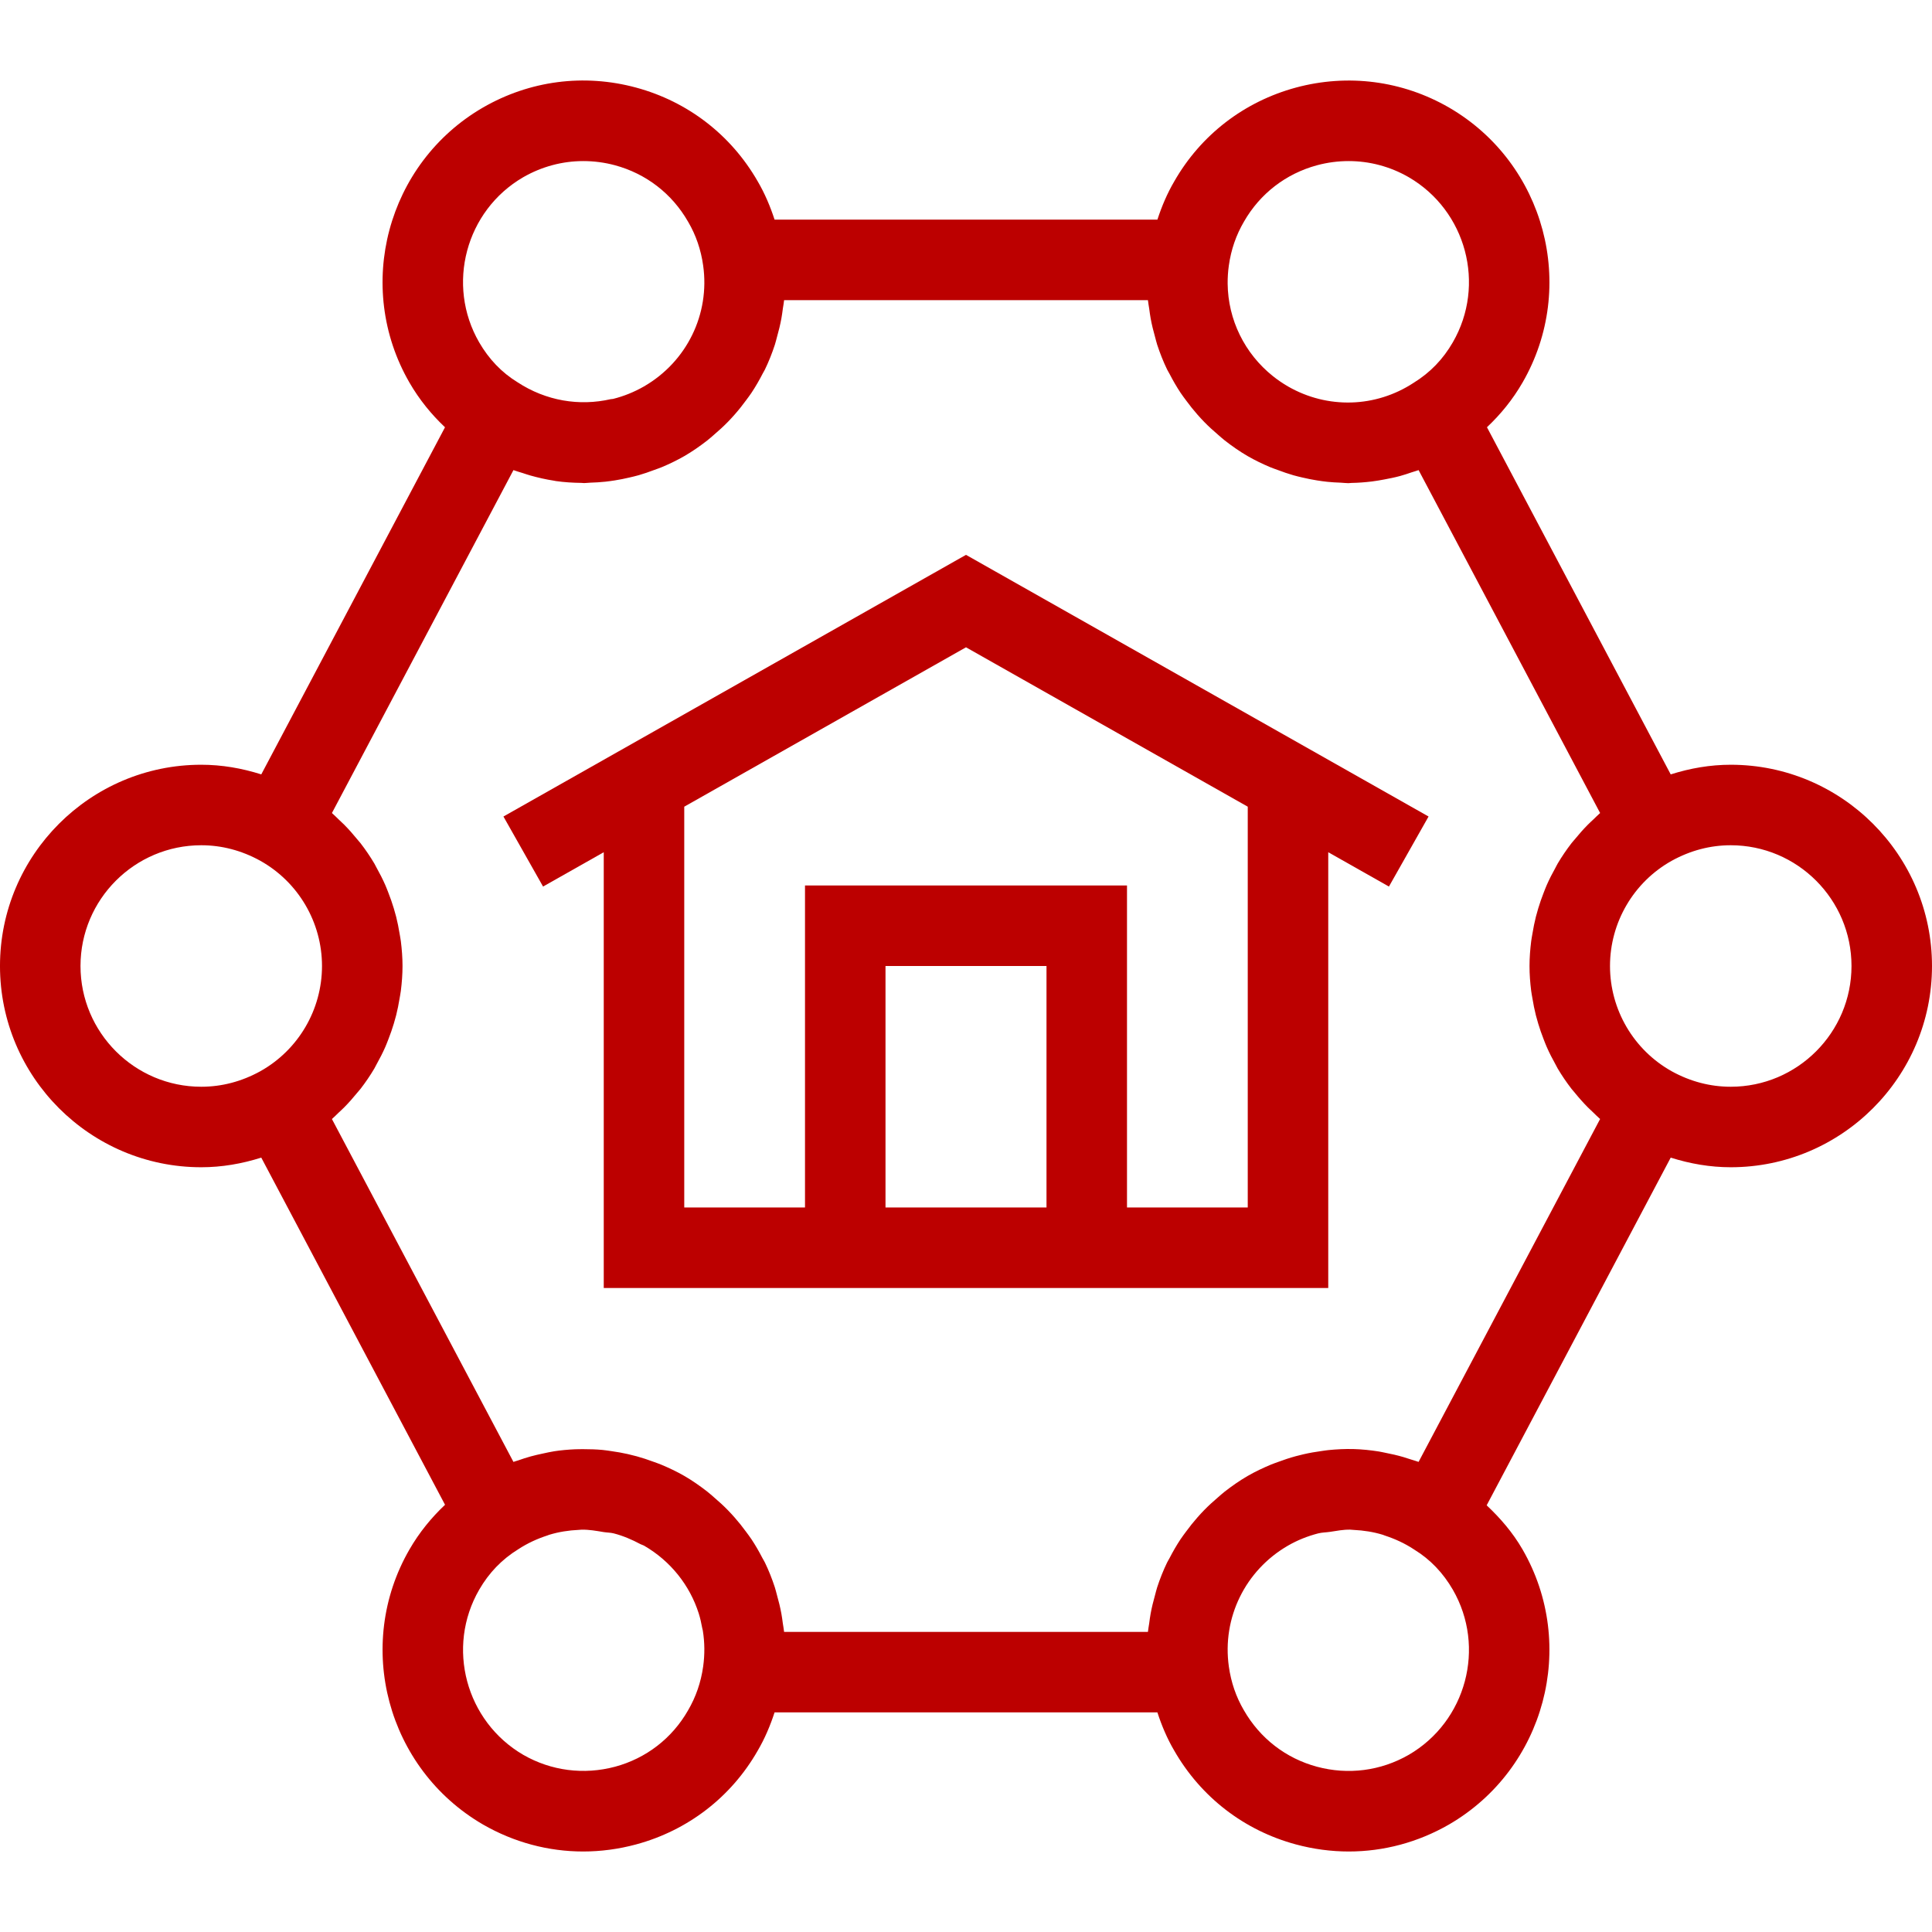 <?xml version="1.0" encoding="iso-8859-1"?>
<!-- Generator: Adobe Illustrator 19.0.0, SVG Export Plug-In . SVG Version: 6.00 Build 0)  -->
<svg version="1.1" id="Layer_1" xmlns="http://www.w3.org/2000/svg" xmlns:xlink="http://www.w3.org/1999/xlink" x="0px" y="0px"
	 viewBox="0 0 491.52 491.52" style="enable-background:new 0 0 491.52 491.52; fill: #bc0000" xml:space="preserve">
<g>
	<g>
		<path d="M440.32,194.559c-5.234,0-10.324,0.886-15.273,2.456l-46.749-88.322c3.473-3.272,6.535-7.019,9.036-11.344
			c14.115-24.41,5.74-55.81-18.67-69.98l-0.035-0.02c-11.865-6.84-25.705-8.63-38.925-5.07c-13.19,3.57-24.19,12.05-30.925,23.81
			c-1.816,3.092-3.211,6.383-4.322,9.79h-97.396c-1.106-3.393-2.494-6.671-4.297-9.75c-6.79-11.82-17.78-20.29-30.95-23.85
			c-13.25-3.58-27.065-1.78-38.96,5.09c-24.41,14.17-32.785,45.57-18.67,69.99c2.514,4.341,5.589,8.098,9.031,11.344l-46.742,88.309
			c-4.944-1.567-10.037-2.454-15.274-2.454c-28.23,0-51.2,22.97-51.2,51.2c0,28.23,22.97,51.2,51.2,51.2
			c5.236,0,10.327-0.885,15.271-2.449l46.753,88.322c-3.475,3.275-6.538,7.024-9.039,11.347c-14.11,24.4-5.735,55.8,18.705,70
			c7.885,4.54,16.625,6.86,25.48,6.86c4.49,0,9.01-0.6,13.46-1.8c13.185-3.56,24.18-12.05,30.91-23.8
			c1.816-3.092,3.211-6.383,4.322-9.79h97.393c1.105,3.394,2.487,6.661,4.271,9.7c6.785,11.84,17.78,20.33,30.965,23.89
			c4.45,1.2,8.965,1.8,13.45,1.8c8.865,0,17.615-2.32,25.525-6.88c24.405-14.18,32.78-45.58,18.67-69.99
			c-2.496-4.311-5.645-7.935-9.11-11.203l46.823-88.456c4.94,1.563,10.033,2.448,15.273,2.448c28.23,0,51.2-22.97,51.2-51.2
			C491.52,217.529,468.55,194.559,440.32,194.559z M312.63,67.549l0.004-0.024c0.562-3.994,1.839-7.72,3.861-11.166
			c4.065-7.09,10.65-12.17,18.55-14.31c2.67-0.72,5.38-1.07,8.07-1.07c5.31,0,10.55,1.38,15.275,4.1
			c14.655,8.52,19.685,27.37,11.215,42.02c-2.48,4.29-5.745,7.69-9.96,10.29c-9.675,6.35-21.925,6.69-31.955,0.93
			c-1.362-0.789-2.646-1.668-3.847-2.626c-7.205-5.75-11.422-14.361-11.516-23.53C312.313,70.637,312.411,69.095,312.63,67.549z
			 M133.11,45.089c4.735-2.72,9.98-4.11,15.295-4.11c2.69,0,5.4,0.35,8.07,1.07c7.9,2.14,14.485,7.22,18.55,14.31l0.055,0.09
			c1.97,3.36,3.25,7.09,3.81,11.1c1.75,12.38-4.165,24.46-15.035,30.75c-2.512,1.444-5.161,2.507-7.877,3.187
			c-0.196,0.049-0.401,0.02-0.598,0.065c-7.982,1.83-16.484,0.449-23.761-4.332c-3.96-2.43-7.225-5.83-9.705-10.11
			C113.44,72.449,118.48,53.589,133.11,45.089z M66.202,272.547c-4.736,2.604-9.783,3.932-15.002,3.932
			c-16.94,0-30.72-13.78-30.72-30.72s13.78-30.72,30.72-30.72c5.215,0,10.27,1.33,14.985,3.93c9.705,5.41,15.735,15.68,15.735,26.79
			C81.92,256.872,75.896,267.134,66.202,272.547z M178.89,423.979l-0.004,0.024c-0.562,3.994-1.839,7.72-3.861,11.166
			c-4.06,7.09-10.645,12.17-18.54,14.3c-7.945,2.12-16.245,1.06-23.34-3.01c-14.66-8.53-19.7-27.38-11.23-42.03
			c2.475-4.28,5.745-7.7,9.96-10.3c2.325-1.522,4.811-2.656,7.367-3.485c0.144-0.046,0.282-0.117,0.426-0.161
			c2.466-0.759,5.009-1.151,7.562-1.266c0.247-0.011,0.493-0.049,0.741-0.054c1.873-0.037,3.733,0.299,5.591,0.609
			c0.864,0.145,1.742,0.119,2.596,0.34c2.352,0.606,4.63,1.579,6.834,2.759c0.273,0.146,0.573,0.193,0.843,0.348
			c6.808,3.943,11.668,10.136,13.93,17.25c0.388,1.221,0.66,2.478,0.892,3.746c0.039,0.21,0.114,0.41,0.148,0.622
			C179.284,417.808,179.326,420.884,178.89,423.979z M358.41,446.439c-7.13,4.1-15.425,5.17-23.375,3.03
			c-7.895-2.13-14.48-7.21-18.595-14.39c-1.97-3.36-3.25-7.09-3.81-11.1c-1.745-12.38,4.165-24.46,15.035-30.75
			c2.445-1.412,5.026-2.427,7.661-3.112c1.001-0.259,2.028-0.244,3.042-0.399c1.701-0.261,3.399-0.591,5.111-0.56
			c0.311,0.006,0.62,0.053,0.931,0.068c2.5,0.123,4.99,0.501,7.406,1.243c0.181,0.055,0.352,0.143,0.532,0.202
			c2.531,0.83,4.994,1.949,7.298,3.459l0.25,0.164c3.967,2.439,7.236,5.858,9.71,10.126
			C378.075,419.079,373.035,437.929,358.41,446.439z M389.547,252.091c0.082,0.656,0.216,1.294,0.323,1.943
			c0.236,1.438,0.515,2.86,0.871,4.262c0.182,0.717,0.385,1.423,0.598,2.131c0.405,1.35,0.868,2.672,1.381,3.98
			c0.252,0.641,0.49,1.285,0.767,1.915c0.677,1.542,1.44,3.039,2.265,4.505c0.186,0.331,0.339,0.677,0.533,1.004
			c1.069,1.805,2.251,3.537,3.536,5.201c0.246,0.319,0.526,0.609,0.779,0.922c1.061,1.309,2.176,2.571,3.366,3.773
			c0.444,0.448,0.91,0.871,1.371,1.304c0.586,0.549,1.131,1.136,1.744,1.659l-46.18,87.23c-0.599-0.227-1.217-0.374-1.822-0.578
			c-0.693-0.232-1.383-0.458-2.082-0.66c-1.511-0.438-3.034-0.789-4.571-1.082c-0.554-0.106-1.102-0.243-1.659-0.33
			c-2.134-0.334-4.279-0.556-6.434-0.615c-0.014-0.001-0.028,0.001-0.042,0.001c-2.111-0.056-4.222,0.054-6.329,0.263
			c-0.567,0.056-1.128,0.154-1.693,0.229c-1.576,0.21-3.139,0.486-4.698,0.846c-0.647,0.149-1.287,0.308-1.929,0.482
			c-1.533,0.417-3.044,0.919-4.546,1.482c-0.569,0.214-1.142,0.399-1.706,0.634c-2.024,0.843-4.021,1.783-5.96,2.899
			c-2.086,1.207-4.03,2.572-5.89,4.021c-0.587,0.457-1.122,0.957-1.686,1.436c-1.236,1.051-2.426,2.137-3.546,3.288
			c-0.581,0.598-1.139,1.207-1.689,1.831c-1.029,1.167-1.989,2.378-2.903,3.626c-0.461,0.63-0.936,1.243-1.367,1.892
			c-1.032,1.556-1.959,3.168-2.812,4.823c-0.196,0.379-0.434,0.734-0.621,1.119c-0.984,2.034-1.813,4.138-2.518,6.289
			c-0.217,0.663-0.364,1.346-0.554,2.018c-0.436,1.542-0.822,3.096-1.111,4.681c-0.151,0.829-0.263,1.662-0.372,2.501
			c-0.095,0.722-0.258,1.428-0.321,2.156h-92.56c-0.064-0.73-0.227-1.439-0.322-2.163c-0.11-0.833-0.219-1.661-0.37-2.484
			c-0.29-1.592-0.678-3.154-1.117-4.703c-0.189-0.667-0.334-1.344-0.549-2.003c-0.705-2.149-1.533-4.252-2.516-6.285
			c-0.197-0.407-0.45-0.783-0.658-1.185c-0.84-1.625-1.749-3.21-2.763-4.739c-0.448-0.676-0.944-1.315-1.424-1.97
			c-0.893-1.218-1.831-2.4-2.834-3.54c-0.568-0.644-1.143-1.273-1.744-1.89c-1.101-1.131-2.272-2.198-3.486-3.233
			c-0.578-0.492-1.128-1.004-1.731-1.474c-1.863-1.452-3.811-2.821-5.901-4.031c-1.919-1.102-3.894-2.034-5.896-2.869
			c-0.654-0.274-1.321-0.491-1.982-0.736c-1.379-0.51-2.764-0.973-4.169-1.359c-0.771-0.213-1.541-0.403-2.317-0.579
			c-1.352-0.306-2.71-0.542-4.076-0.734c-0.774-0.11-1.541-0.239-2.318-0.313c-1.565-0.148-3.131-0.195-4.699-0.196
			c-0.811-0.002-1.618-0.005-2.428,0.032c-1.716,0.081-3.427,0.232-5.128,0.489c-0.984,0.147-1.948,0.378-2.922,0.583
			c-1.049,0.222-2.093,0.45-3.129,0.74c-1.05,0.292-2.083,0.629-3.116,0.991c-0.418,0.147-0.849,0.244-1.264,0.402l-46.18-87.23
			c0.594-0.506,1.121-1.075,1.689-1.606c0.497-0.465,0.998-0.921,1.475-1.403c1.14-1.155,2.208-2.368,3.228-3.621
			c0.292-0.359,0.614-0.693,0.896-1.059c1.27-1.647,2.44-3.364,3.499-5.151c0.216-0.365,0.388-0.753,0.596-1.122
			c0.801-1.43,1.544-2.888,2.206-4.391c0.282-0.643,0.526-1.299,0.782-1.953c0.508-1.296,0.967-2.607,1.369-3.945
			c0.214-0.714,0.419-1.425,0.602-2.149c0.354-1.399,0.632-2.818,0.868-4.252c0.107-0.65,0.241-1.29,0.323-1.947
			c0.261-2.088,0.427-4.196,0.427-6.332c0-2.136-0.167-4.244-0.427-6.331c-0.082-0.656-0.216-1.294-0.323-1.944
			c-0.236-1.436-0.515-2.857-0.87-4.259c-0.182-0.719-0.387-1.427-0.599-2.136c-0.404-1.345-0.866-2.664-1.377-3.966
			c-0.253-0.646-0.494-1.294-0.773-1.929c-0.672-1.529-1.429-3.014-2.246-4.468c-0.193-0.343-0.352-0.702-0.552-1.04
			c-1.067-1.799-2.246-3.527-3.526-5.186c-0.255-0.33-0.546-0.631-0.809-0.955c-1.051-1.294-2.156-2.544-3.333-3.735
			c-0.452-0.456-0.925-0.887-1.395-1.327c-0.581-0.544-1.121-1.126-1.729-1.644l46.18-87.24c0.764,0.291,1.55,0.487,2.323,0.739
			c0.657,0.214,1.306,0.439,1.969,0.626c1.983,0.558,3.985,1.014,6.009,1.324c0.151,0.023,0.299,0.067,0.45,0.089
			c2.174,0.313,4.362,0.447,6.556,0.474c0.218,0.003,0.434,0.047,0.653,0.047c0.514,0,1.026-0.085,1.539-0.101
			c1.301-0.04,2.596-0.113,3.893-0.254c0.803-0.087,1.599-0.2,2.399-0.325c1.256-0.197,2.503-0.448,3.746-0.741
			c0.788-0.185,1.572-0.366,2.354-0.589c1.31-0.374,2.6-0.831,3.887-1.314c0.673-0.252,1.353-0.468,2.018-0.749
			c1.926-0.815,3.824-1.726,5.673-2.788c2.087-1.208,4.032-2.574,5.893-4.023c0.582-0.453,1.112-0.948,1.671-1.422
			c1.245-1.058,2.443-2.152,3.57-3.311c0.573-0.589,1.123-1.191,1.666-1.805c1.04-1.177,2.01-2.399,2.931-3.661
			c0.452-0.619,0.919-1.221,1.343-1.858c1.052-1.586,2.001-3.229,2.867-4.918c0.177-0.346,0.396-0.669,0.566-1.019
			c0.991-2.045,1.824-4.161,2.533-6.324c0.209-0.636,0.349-1.293,0.532-1.938c0.445-1.568,0.836-3.147,1.129-4.759
			c0.149-0.82,0.259-1.643,0.368-2.473c0.096-0.726,0.258-1.436,0.322-2.167h92.56c0.064,0.733,0.228,1.446,0.324,2.172
			c0.109,0.827,0.218,1.648,0.367,2.466c0.293,1.609,0.684,3.187,1.129,4.753c0.184,0.649,0.325,1.309,0.535,1.949
			c0.708,2.159,1.539,4.27,2.528,6.311c0.183,0.378,0.419,0.728,0.611,1.102c0.854,1.659,1.785,3.275,2.82,4.834
			c0.434,0.654,0.914,1.273,1.379,1.908c0.909,1.241,1.864,2.444,2.888,3.606c0.556,0.631,1.12,1.247,1.709,1.853
			c1.113,1.144,2.296,2.222,3.524,3.267c0.572,0.487,1.115,0.994,1.711,1.458c1.86,1.449,3.804,2.814,5.891,4.023
			c1.854,1.066,3.76,1.979,5.693,2.795c0.65,0.275,1.313,0.484,1.97,0.731c1.299,0.487,2.601,0.946,3.924,1.323
			c0.794,0.227,1.591,0.41,2.392,0.597c1.206,0.282,2.414,0.525,3.632,0.717c0.866,0.137,1.729,0.258,2.598,0.35
			c1.154,0.121,2.307,0.184,3.464,0.225c0.626,0.023,1.251,0.122,1.876,0.122c0.27,0,0.537-0.054,0.807-0.058
			c1.742-0.031,3.48-0.163,5.212-0.374c1.035-0.124,2.055-0.309,3.081-0.498c1.376-0.254,2.746-0.528,4.102-0.898
			c0.997-0.271,1.971-0.606,2.952-0.939c0.578-0.196,1.169-0.336,1.741-0.554l46.18,87.24c-0.59,0.503-1.114,1.069-1.678,1.596
			c-0.503,0.469-1.009,0.93-1.491,1.418c-1.13,1.145-2.188,2.347-3.201,3.588c-0.301,0.369-0.633,0.713-0.923,1.09
			c-1.266,1.643-2.433,3.356-3.489,5.136c-0.224,0.376-0.402,0.776-0.616,1.158c-0.794,1.419-1.532,2.864-2.188,4.354
			c-0.284,0.647-0.529,1.306-0.787,1.964c-0.508,1.294-0.966,2.604-1.367,3.941c-0.214,0.711-0.418,1.419-0.601,2.141
			c-0.355,1.402-0.634,2.823-0.87,4.259c-0.107,0.649-0.241,1.288-0.323,1.944c-0.261,2.088-0.427,4.196-0.427,6.331
			C389.12,247.895,389.287,250.003,389.547,252.091z M440.32,276.479c-5.225,0-10.28-1.33-14.985-3.92
			c-9.705-5.41-15.735-15.68-15.735-26.8c0-11.102,6.024-21.365,15.718-26.777c4.746-2.614,9.793-3.943,15.002-3.943
			c16.94,0,30.72,13.78,30.72,30.72S457.26,276.479,440.32,276.479z"/>
	</g>
</g>
<g>
	<g>
		<path d="M245.76,141.159l-117.68,66.57l10.08,17.82l15.44-8.734v110.864h51.2h81.92h51.2V216.815l15.44,8.734l10.08-17.82
			L245.76,141.159z M266.24,307.199h-40.96v-61.44h40.96V307.199z M317.44,307.199h-30.72v-81.92H204.8v81.92h-30.72v-101.97
			l71.68-40.55l71.68,40.55V307.199z"/>
	</g>
</g>
<g>
</g>
<g>
</g>
<g>
</g>
<g>
</g>
<g>
</g>
<g>
</g>
<g>
</g>
<g>
</g>
<g>
</g>
<g>
</g>
<g>
</g>
<g>
</g>
<g>
</g>
<g>
</g>
<g>
</g>
</svg>
